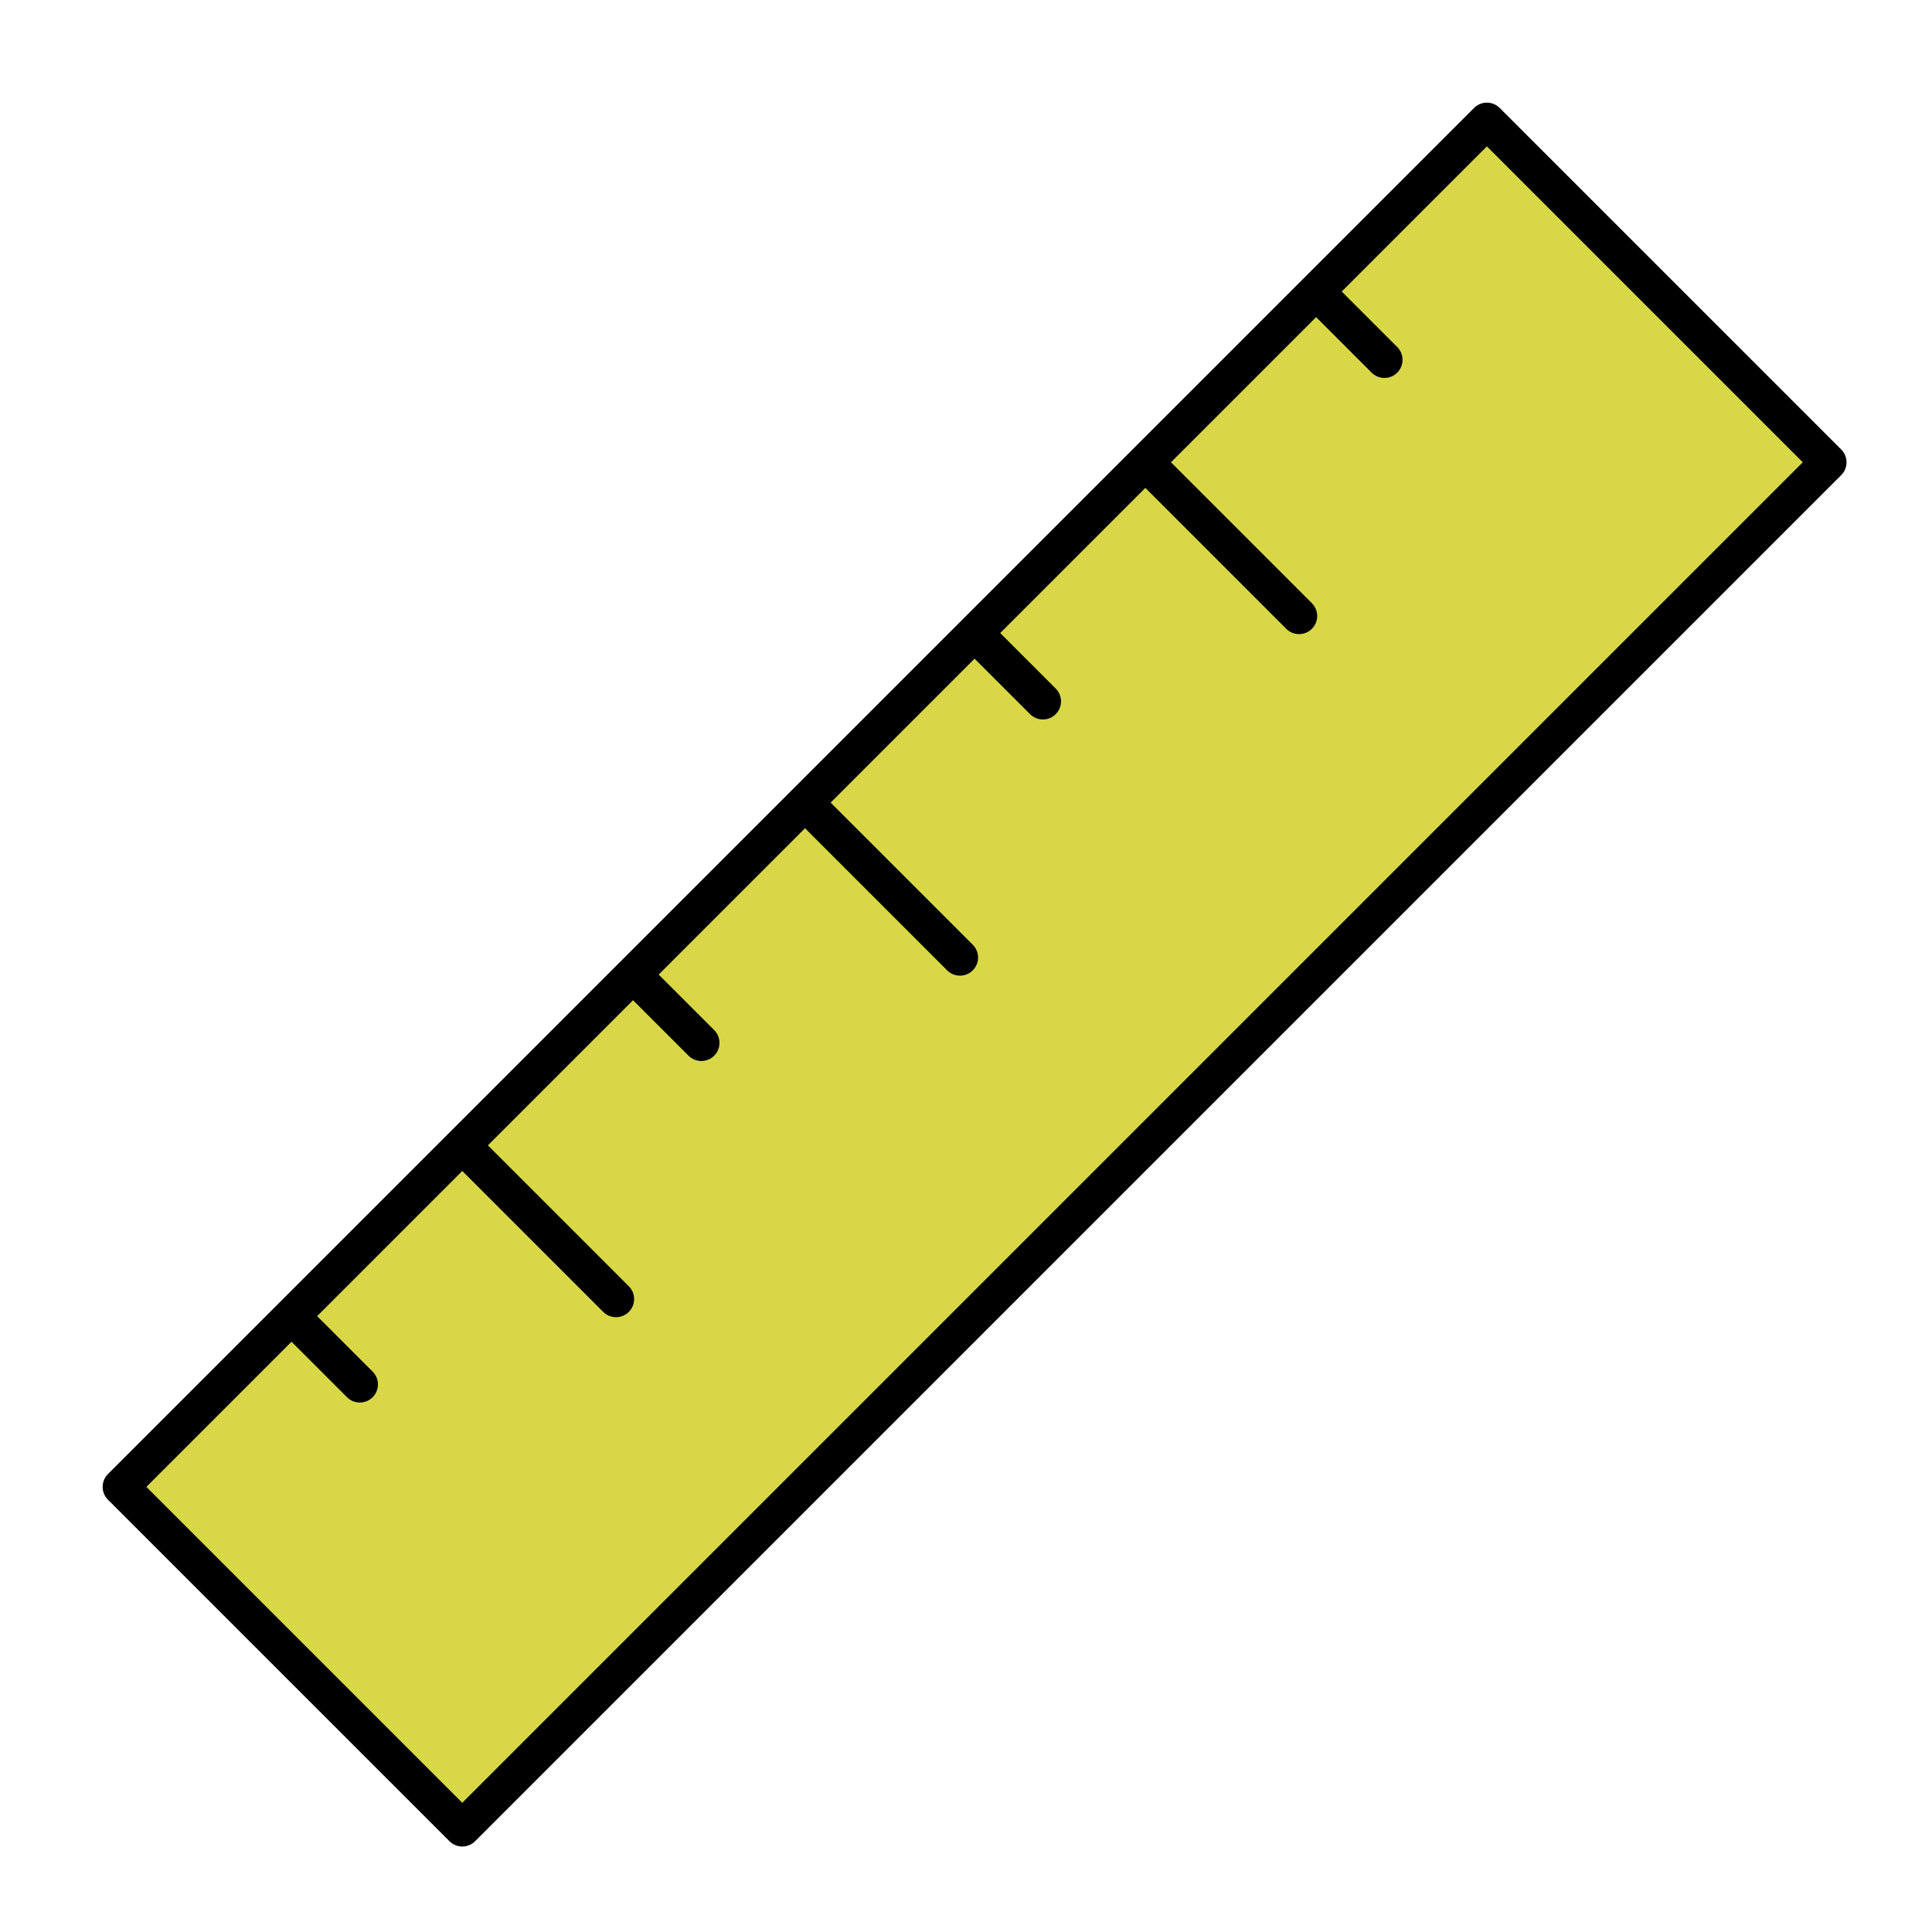 <svg width="800" height="800" xmlns="http://www.w3.org/2000/svg" xmlns:svg="http://www.w3.org/2000/svg" enable-background="new 0 0 48 48" version="1">
 <!-- Created with SVG-edit - https://github.com/SVG-Edit/svgedit-->
 <g class="layer">
  <title>Layer 1</title>
  <rect fill="#d8d847" height="200" id="svg_1" stroke="#000000" stroke-linejoin="round" stroke-width="15" transform="rotate(-45 403.553 403.553)" width="800" x="3.553" y="303.553"/>
  <line fill="none" id="svg_2" stroke="#000000" stroke-linecap="round" stroke-width="15" transform="rotate(-45 367.439 366.438)" x1="367.438" x2="367.438" y1="323.927" y2="408.95"/>
  <line fill="none" id="svg_3" stroke="#000000" stroke-linecap="round" stroke-width="15" transform="rotate(-45 225.017 507.86)" x1="225.017" x2="225.017" y1="465.348" y2="550.371"/>
  <line fill="none" id="svg_4" stroke="#000000" stroke-linecap="round" stroke-width="15" transform="rotate(-45 507.86 225.017)" x1="507.86" x2="507.86" y1="182.505" y2="267.529"/>
  <line fill="none" id="svg_5" stroke="#000000" stroke-linecap="round" stroke-width="15" transform="rotate(-45 419.463 278.042)" x1="419.463" x2="419.463" y1="260.542" y2="295.542"/>
  <line fill="none" id="svg_6" stroke="#000000" stroke-linecap="round" stroke-width="15" transform="rotate(-45 136.621 560.885)" x1="136.621" x2="136.621" y1="543.385" y2="578.385"/>
  <line fill="none" id="svg_7" stroke="#000000" stroke-linecap="round" stroke-width="15" transform="rotate(-45 278.042 419.463)" x1="278.042" x2="278.042" y1="401.963" y2="436.963"/>
  <line fill="none" id="svg_8" stroke="#000000" stroke-linecap="round" stroke-width="15" transform="rotate(-45 560.885 136.621)" x1="560.885" x2="560.885" y1="119.121" y2="154.121"/>
 </g>
</svg>
